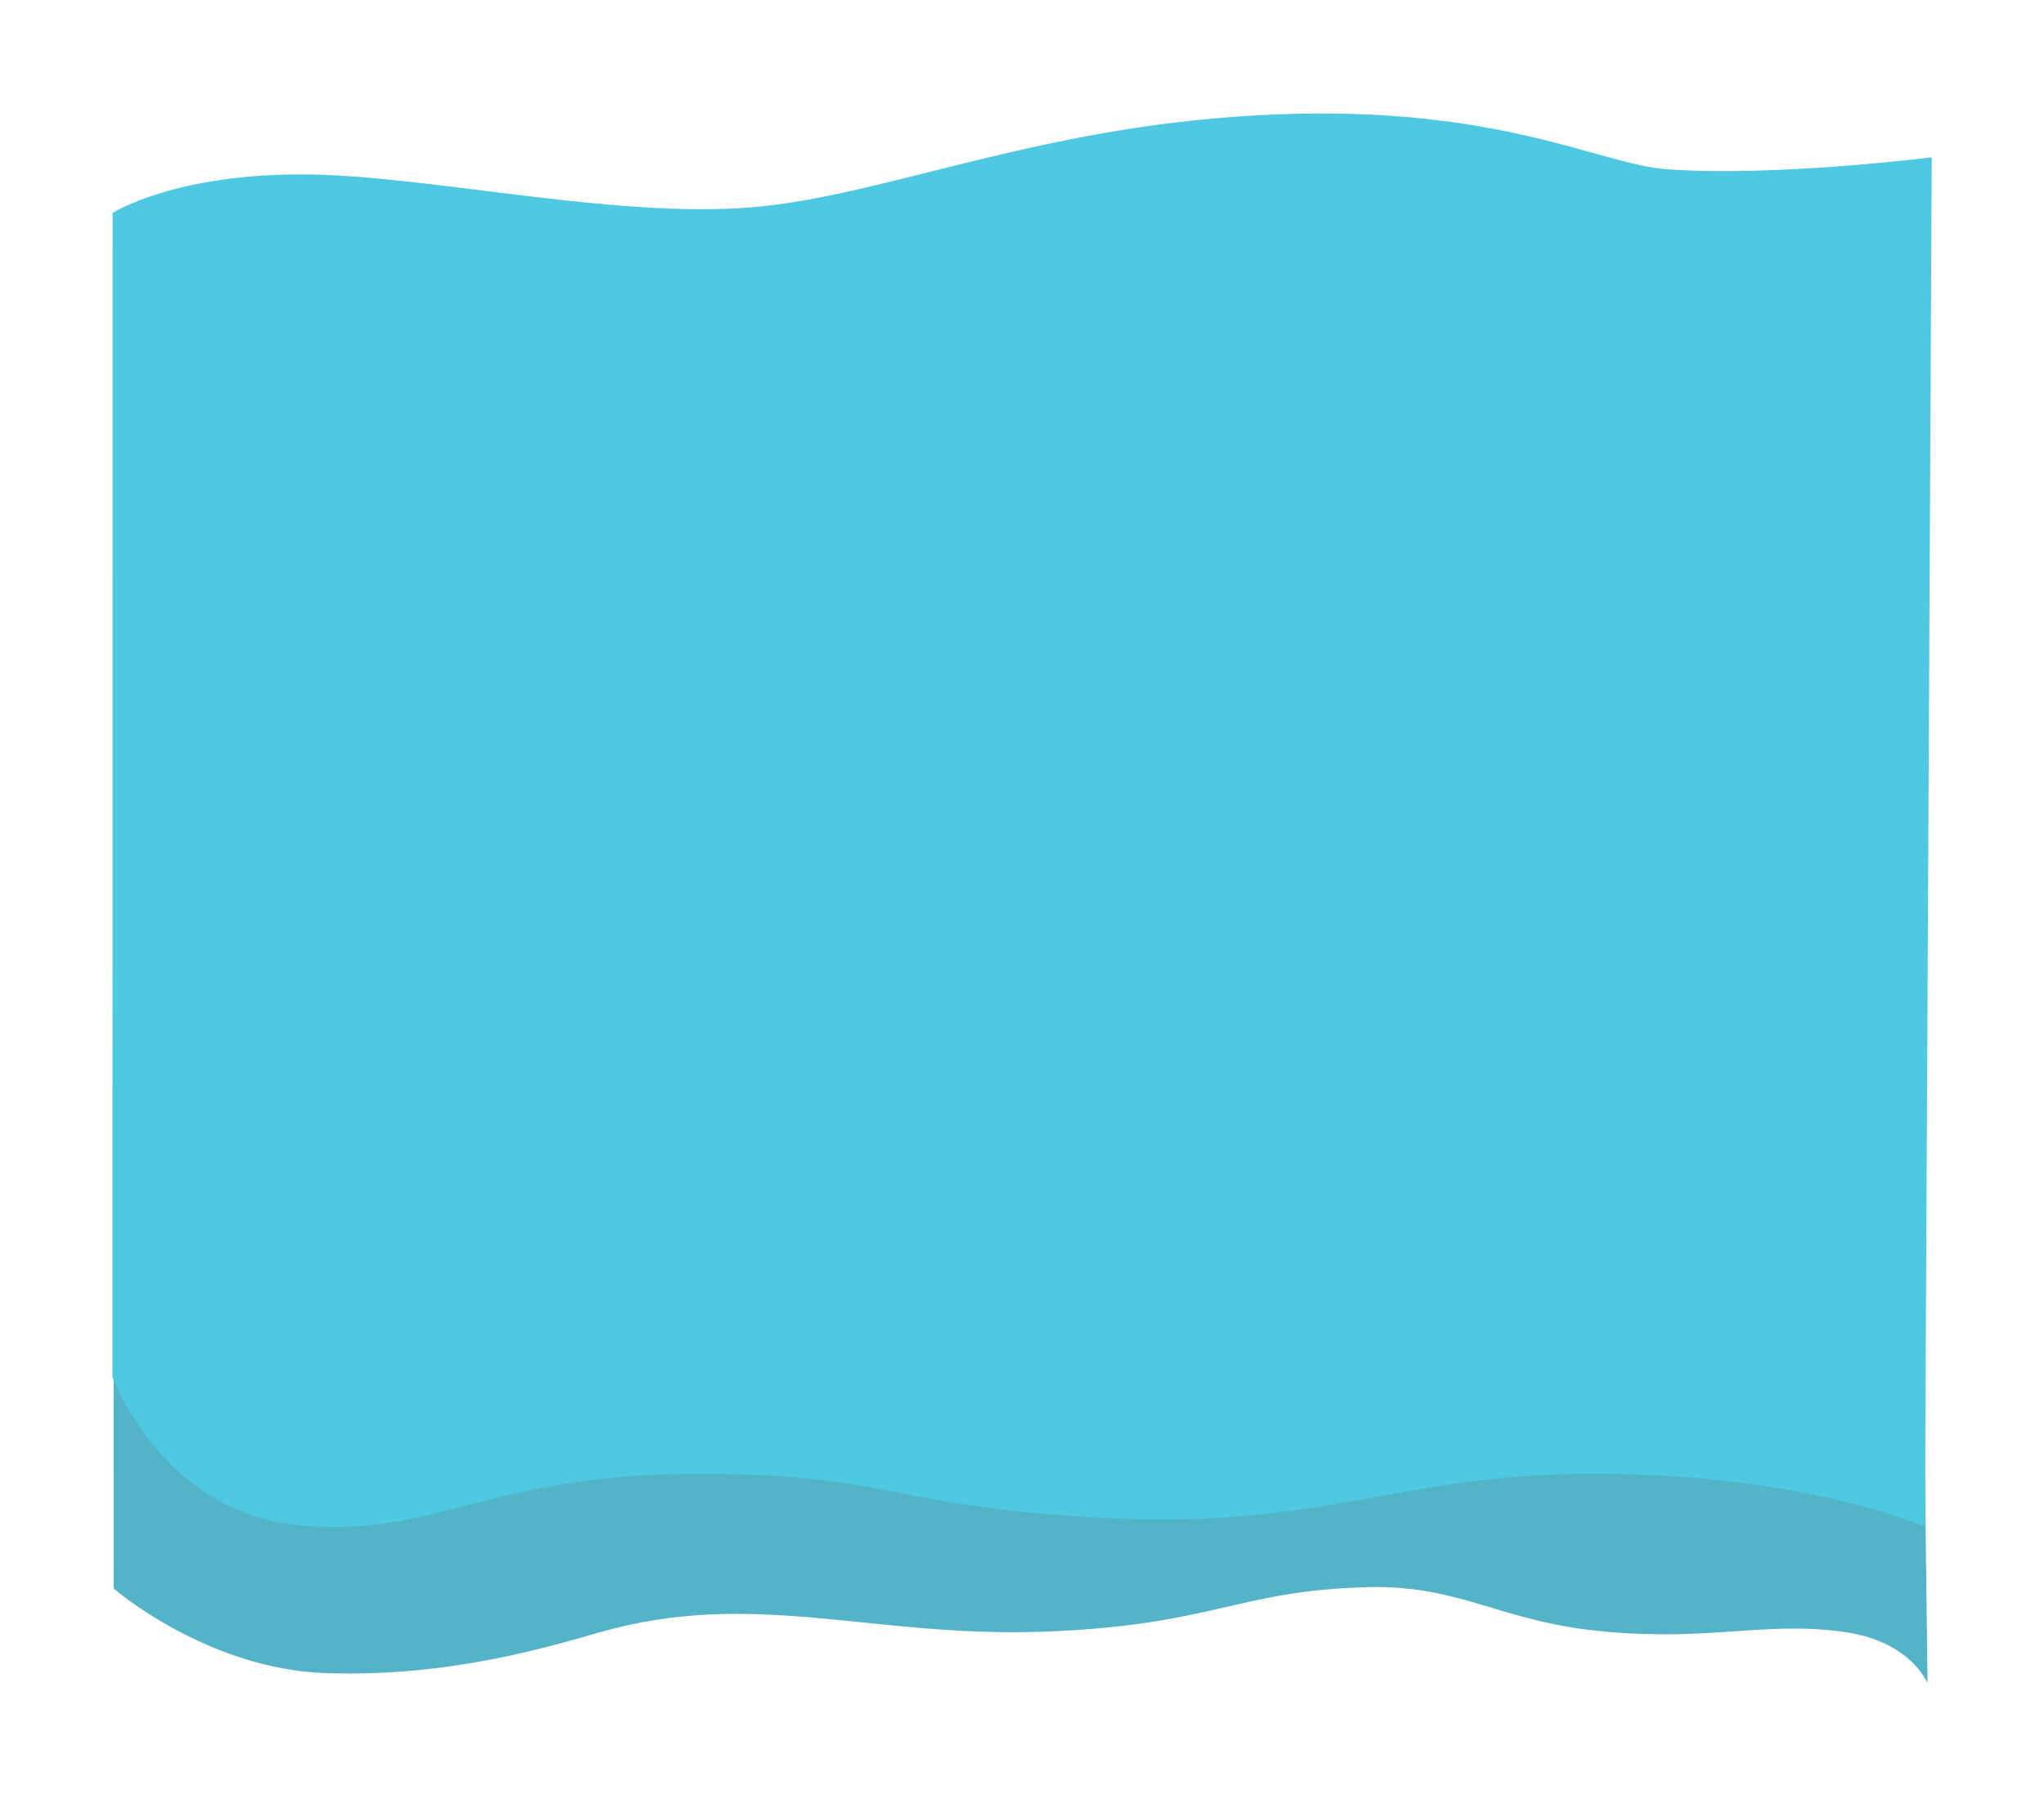 <svg xmlns="http://www.w3.org/2000/svg" width="940.697" height="834.14" viewBox="0 0 940.697 834.14">
  <g id="Groupe_1824" data-name="Groupe 1824" transform="translate(50.92 -400)">
    <path id="Tracé_1353" data-name="Tracé 1353" d="M802.632,100.33c-36.553-1.575-58.96,9.528-108.287,9.474S626.551,93.967,582.733,99c-59.451,6.831-69.555,24.063-147.462,33.468s-133.357-8.188-201.439,17.624c-24.075,9.127-67.638,26.812-124.4,29.976C54.377,183.138,8.35,149.82,8.35,149.82L0,54.382,831.887,0l12.04,120.572C839.293,112.656,827.269,101.392,802.632,100.33Z" transform="matrix(0.996, 0.087, -0.087, 0.996, 6.121, 981.003)" fill="#53b4c7"/>
    <path id="Tracé_1352" data-name="Tracé 1352" d="M883.7,628.05s-54.5-18.523-147.867-11.488-126.269,36.727-228.111,40.371-100.69-12.41-193.268-3.505-114.15,39.8-177.041,39.125-90.839-60.41-90.839-60.41L0,98.386S27.357,77.292,89.021,72.83c57.508-4.161,147.249,8.762,209.642-3.72,60.984-12.2,127.221-49.169,230.211-62.427s150.906,9.742,181.752,9.4C760.025,15.523,832,0,832,0Z" transform="matrix(0.996, 0.087, -0.087, 0.996, 9.44, 400)" fill="#4fc8e1"/>
  </g>
</svg>
